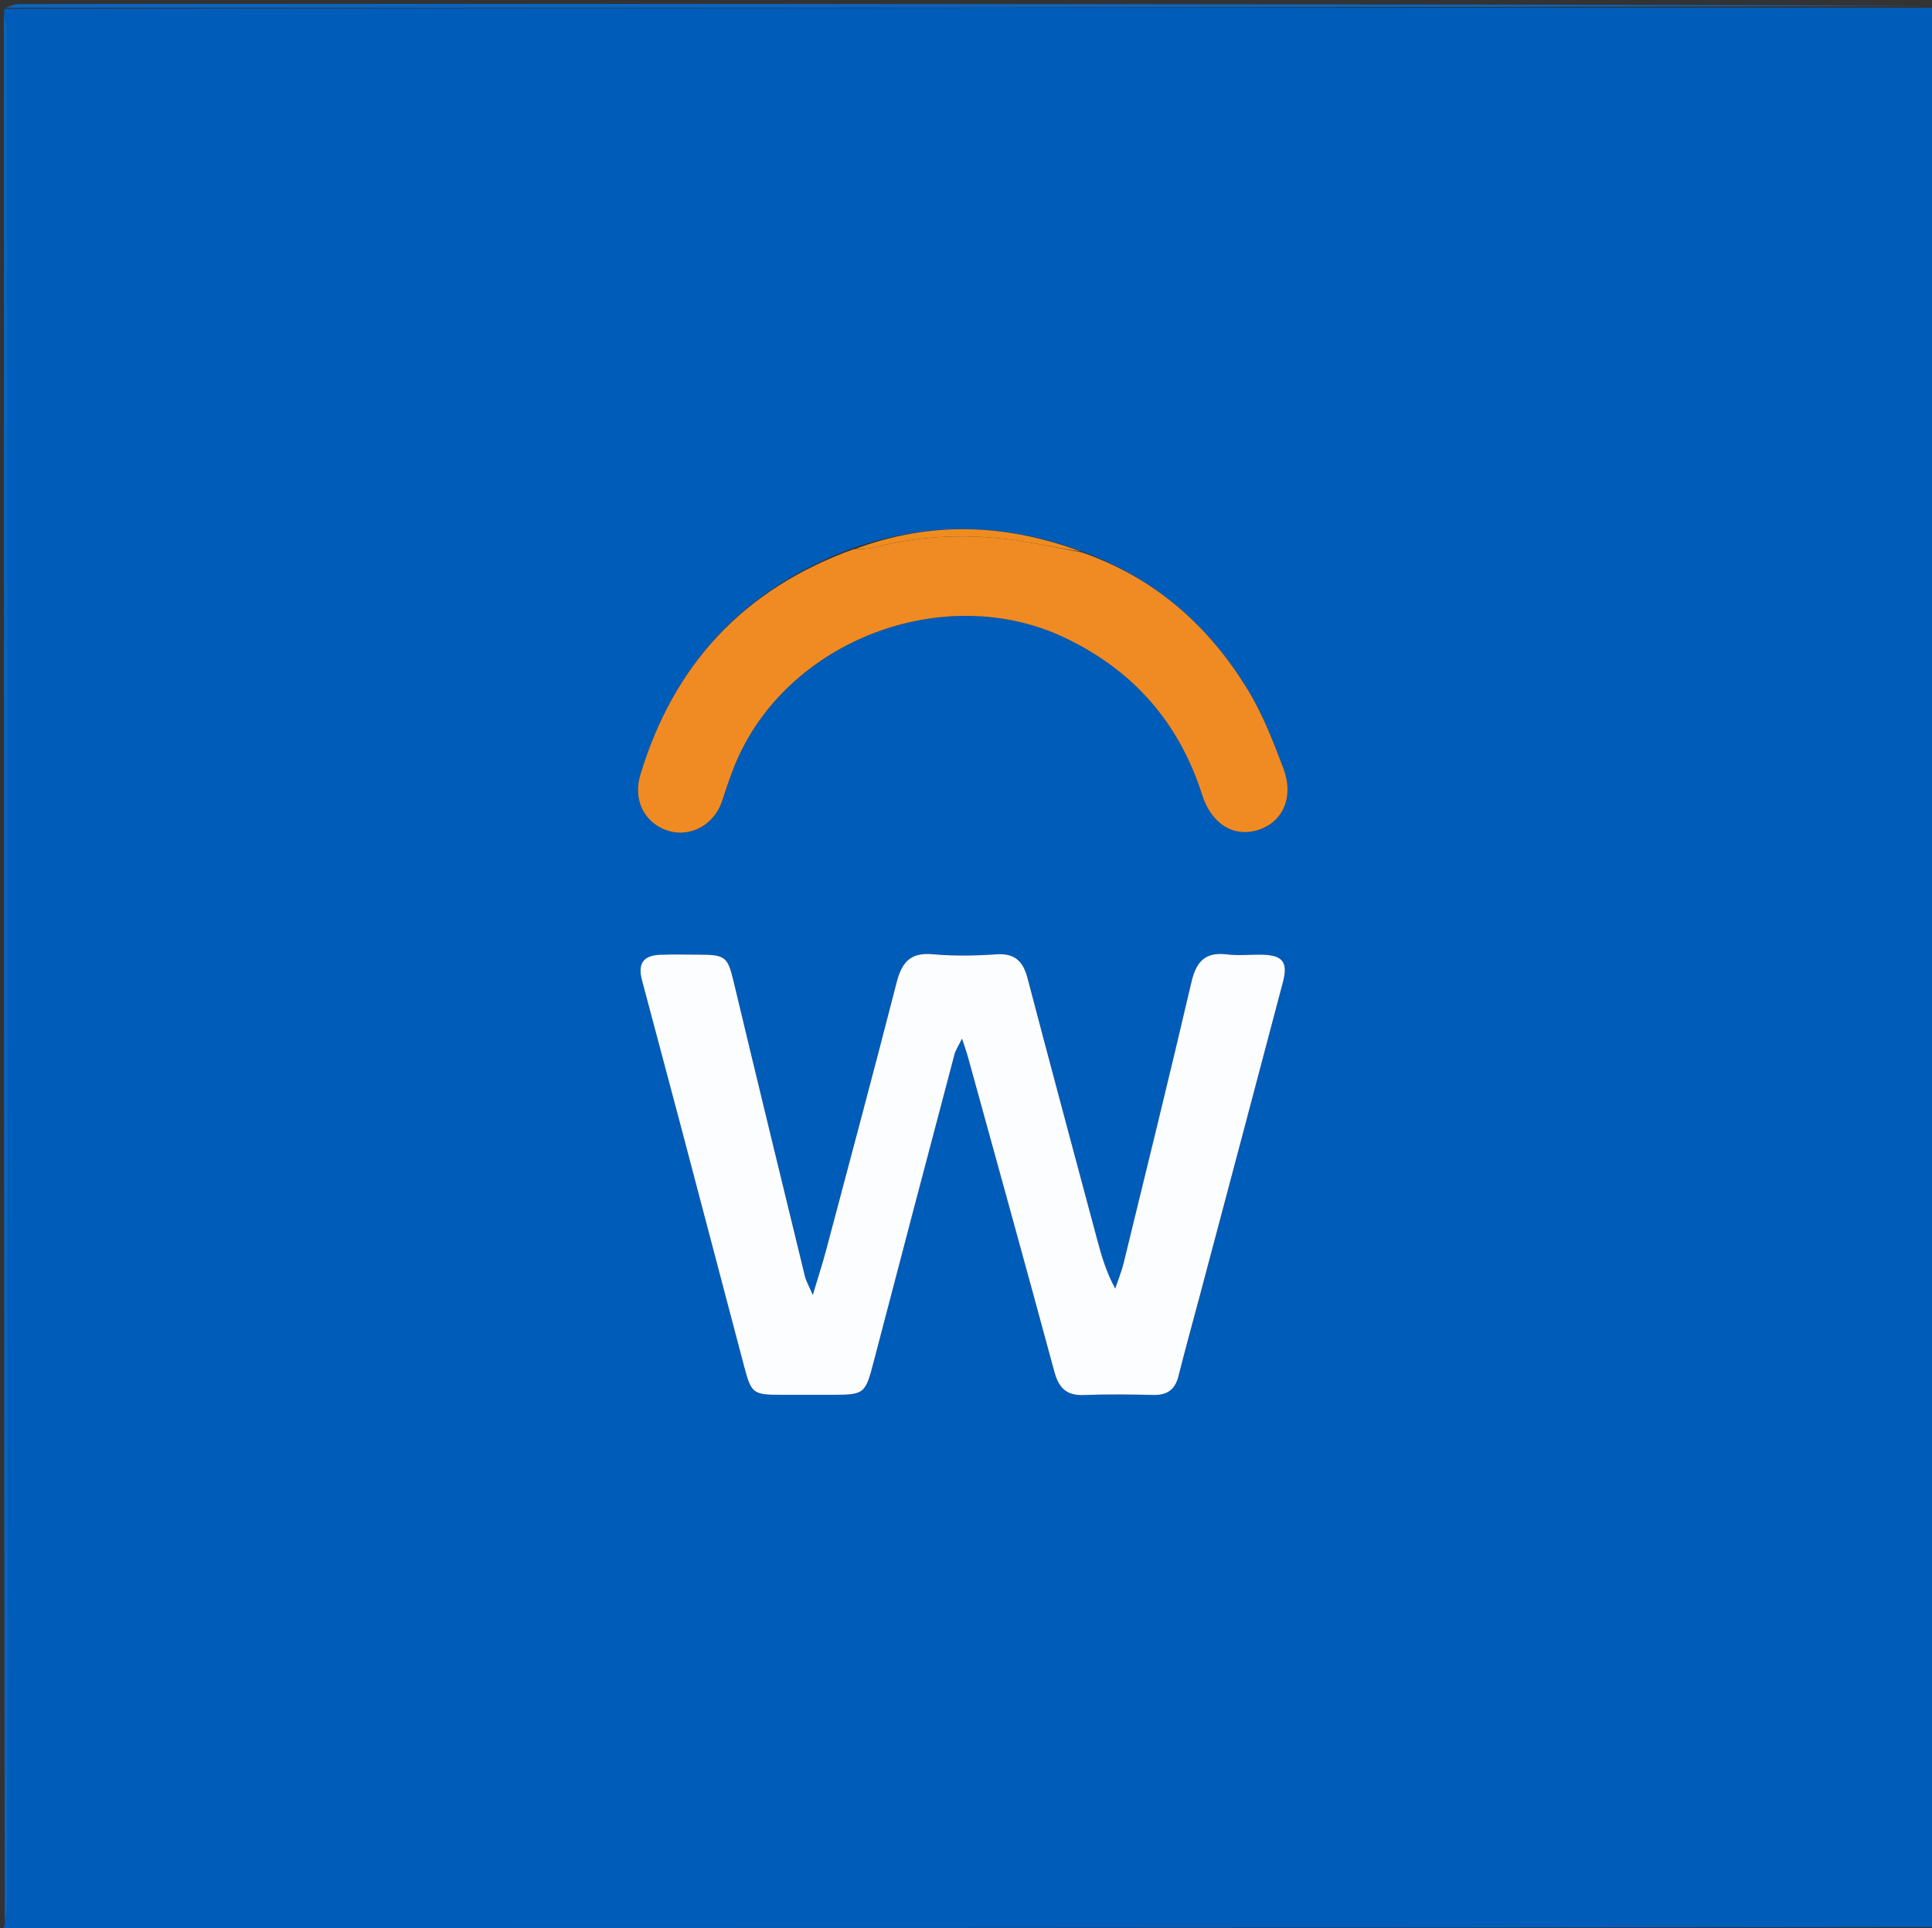 <svg version="1.1" id="Layer_1" xmlns="http://www.w3.org/2000/svg" xmlns:xlink="http://www.w3.org/1999/xlink" x="0px" y="0px"
	 width="100%" viewBox="0 0 500 499" enable-background="new 0 0 500 499" xml:space="preserve">
<rect x="0" y="0" width="500" height="499" fill="#333333" stroke="none"/>
<path fill="#005CB9" opacity="1" stroke="none" 
	d="
M501,2 
	C501,2 501,2.5 500.776,3.097 
	C500.368,5.334 500.023,6.972 500.023,8.611 
	C499.999,169.813 499.997,331.015 500.042,492.217 
	C500.042,494.145 500.667,496.072 501,498 
	C501,498 501,498.5 500.537,498.749 
	C333.716,498.998 167.358,498.999 1,499 
	C1,499 1,498.5 1.224,497.902 
	C1.632,495.666 1.977,494.028 1.977,492.389 
	C2.002,331.187 2.004,169.985 1.959,8.783 
	C1.958,6.855 1.333,4.928 1,3 
	C1,3 1,2.5 1.463,2.251 
	C168.284,2.002 334.642,2.001 501,2 
M279.478,142.512 
	C260.044,135.439 240.546,134.859 220.227,142.02 
	C192.316,152.507 174.259,172.152 165.689,200.643 
	C163.788,206.964 166.717,212.995 172.769,214.973 
	C178.634,216.889 184.866,213.467 186.879,207.3 
	C187.908,204.146 188.95,200.985 190.207,197.917 
	C203.327,165.878 244.241,150.182 275.509,165.026 
	C293.328,173.484 305.163,187.024 311.136,205.776 
	C313.535,213.307 319.397,216.866 325.778,214.747 
	C332.102,212.647 334.929,206.186 332.107,198.78 
	C329.518,191.984 326.871,185.069 323.134,178.88 
	C312.96,162.033 298.881,149.543 279.478,142.512 
M310.605,335.185 
	C317.744,308.18 324.886,281.176 332.021,254.169 
	C333.378,249.033 331.981,247.196 326.592,247.093 
	C323.593,247.036 320.554,247.39 317.602,247.018 
	C311.989,246.311 309.607,248.786 308.362,254.12 
	C302.692,278.414 296.72,302.639 290.807,326.876 
	C290.257,329.129 289.357,331.297 288.619,333.504 
	C286.33,329.289 285.123,325.23 284.028,321.141 
	C277.963,298.488 271.876,275.84 265.917,253.159 
	C264.777,248.816 262.664,246.672 257.865,246.998 
	C252.391,247.37 246.836,247.475 241.383,246.976 
	C235.677,246.454 233.406,249.004 232.083,254.154 
	C226.129,277.347 219.93,300.479 213.783,323.623 
	C212.876,327.036 211.776,330.398 210.351,335.175 
	C209.26,332.623 208.603,331.53 208.315,330.347 
	C202.142,304.982 195.962,279.619 189.901,254.227 
	C188.338,247.679 187.826,247.083 180.864,247.084 
	C177.531,247.085 174.195,246.989 170.867,247.114 
	C166.492,247.278 165.005,249.366 166.141,253.661 
	C169.454,266.196 172.83,278.715 176.143,291.25 
	C181.628,311.998 187.096,332.751 192.546,353.508 
	C194.41,360.607 194.852,360.996 201.956,360.999 
	C206.455,361 210.954,360.999 215.454,360.999 
	C223.736,360.999 223.943,360.727 226.095,352.474 
	C233.02,325.925 240.017,299.394 247.025,272.866 
	C247.308,271.794 247.987,270.825 248.968,268.808 
	C249.722,271.107 250.114,272.154 250.41,273.228 
	C257.924,300.484 265.49,327.727 272.868,355.02 
	C274.006,359.231 276.012,361.234 280.503,361.058 
	C286.493,360.823 292.501,360.9 298.497,361.036 
	C302.055,361.117 304.105,359.665 304.977,356.205 
	C306.684,349.435 308.518,342.697 310.605,335.185 
z"/>
<path fill="#0C64BD" opacity="1" stroke="none" 
	d="
M501,1.5 
	C334.642,2.001 168.284,2.002 1.463,2.001 
	C2.333,1.667 3.666,1.046 5,1.043 
	C29,0.984 53,1 77,1 
	C218.333,1 359.667,1 501,1.5 
z"/>
<path fill="#0C64BD" opacity="1" stroke="none" 
	d="
M1,499.5 
	C167.358,498.999 333.716,498.998 500.537,498.999 
	C499.667,499.333 498.334,499.954 497,499.957 
	C473,500.016 449,500 425,500 
	C283.667,500 142.333,500 1,499.5 
z"/>
<path fill="#0C64BD" opacity="1" stroke="none" 
	d="
M1,3.469 
	C1.333,4.928 1.958,6.855 1.959,8.783 
	C2.004,169.985 2.002,331.187 1.977,492.389 
	C1.977,494.028 1.632,495.666 1.224,497.652 
	C1,333.312 1,168.625 1,3.469 
z"/>
<path fill="#0C64BD" opacity="1" stroke="none" 
	d="
M501,497.531 
	C500.667,496.072 500.042,494.145 500.042,492.217 
	C499.997,331.015 499.999,169.813 500.023,8.611 
	C500.023,6.972 500.368,5.334 500.776,3.347 
	C501,167.688 501,332.375 501,497.531 
z"/>
<path fill="#FBFDFE" opacity="1" stroke="none" 
	d="
M310.452,335.566 
	C308.518,342.697 306.684,349.435 304.977,356.205 
	C304.105,359.665 302.055,361.117 298.497,361.036 
	C292.501,360.9 286.493,360.823 280.503,361.058 
	C276.012,361.234 274.006,359.231 272.868,355.02 
	C265.49,327.727 257.924,300.484 250.41,273.228 
	C250.114,272.154 249.722,271.107 248.968,268.808 
	C247.987,270.825 247.308,271.794 247.025,272.866 
	C240.017,299.394 233.02,325.925 226.095,352.474 
	C223.943,360.727 223.736,360.999 215.454,360.999 
	C210.954,360.999 206.455,361 201.956,360.999 
	C194.852,360.996 194.41,360.607 192.546,353.508 
	C187.096,332.751 181.628,311.998 176.143,291.25 
	C172.83,278.715 169.454,266.196 166.141,253.661 
	C165.005,249.366 166.492,247.278 170.867,247.114 
	C174.195,246.989 177.531,247.085 180.864,247.084 
	C187.826,247.083 188.338,247.679 189.901,254.227 
	C195.962,279.619 202.142,304.982 208.315,330.347 
	C208.603,331.53 209.26,332.623 210.351,335.175 
	C211.776,330.398 212.876,327.036 213.783,323.623 
	C219.93,300.479 226.129,277.347 232.083,254.154 
	C233.406,249.004 235.677,246.454 241.383,246.976 
	C246.836,247.475 252.391,247.37 257.865,246.998 
	C262.664,246.672 264.777,248.816 265.917,253.159 
	C271.876,275.84 277.963,298.488 284.028,321.141 
	C285.123,325.23 286.33,329.289 288.619,333.504 
	C289.357,331.297 290.257,329.129 290.807,326.876 
	C296.72,302.639 302.692,278.414 308.362,254.12 
	C309.607,248.786 311.989,246.311 317.602,247.018 
	C320.554,247.39 323.593,247.036 326.592,247.093 
	C331.981,247.196 333.378,249.033 332.021,254.169 
	C324.886,281.176 317.744,308.18 310.452,335.566 
z"/>
<path fill="#F08B24" opacity="1" stroke="none" 
	d="
M280.008,142.982 
	C298.881,149.543 312.96,162.033 323.134,178.88 
	C326.871,185.069 329.518,191.984 332.107,198.78 
	C334.929,206.186 332.102,212.647 325.778,214.747 
	C319.397,216.866 313.535,213.307 311.136,205.776 
	C305.163,187.024 293.328,173.484 275.509,165.026 
	C244.241,150.182 203.327,165.878 190.207,197.917 
	C188.95,200.985 187.908,204.146 186.879,207.3 
	C184.866,213.467 178.634,216.889 172.769,214.973 
	C166.717,212.995 163.788,206.964 165.689,200.643 
	C174.259,172.152 192.316,152.507 220.879,142.161 
	C223.145,142.096 224.803,142.063 226.367,141.66 
	C238.871,138.442 251.497,138.057 264.204,140.043 
	C269.496,140.87 274.741,141.993 280.008,142.982 
z"/>
<path fill="#EF8C20" opacity="1" stroke="none" 
	d="
M279.743,142.747 
	C274.741,141.993 269.496,140.87 264.204,140.043 
	C251.497,138.057 238.871,138.442 226.367,141.66 
	C224.803,142.063 223.145,142.096 221.252,142.12 
	C240.546,134.859 260.044,135.439 279.743,142.747 
z"/>
</svg>
